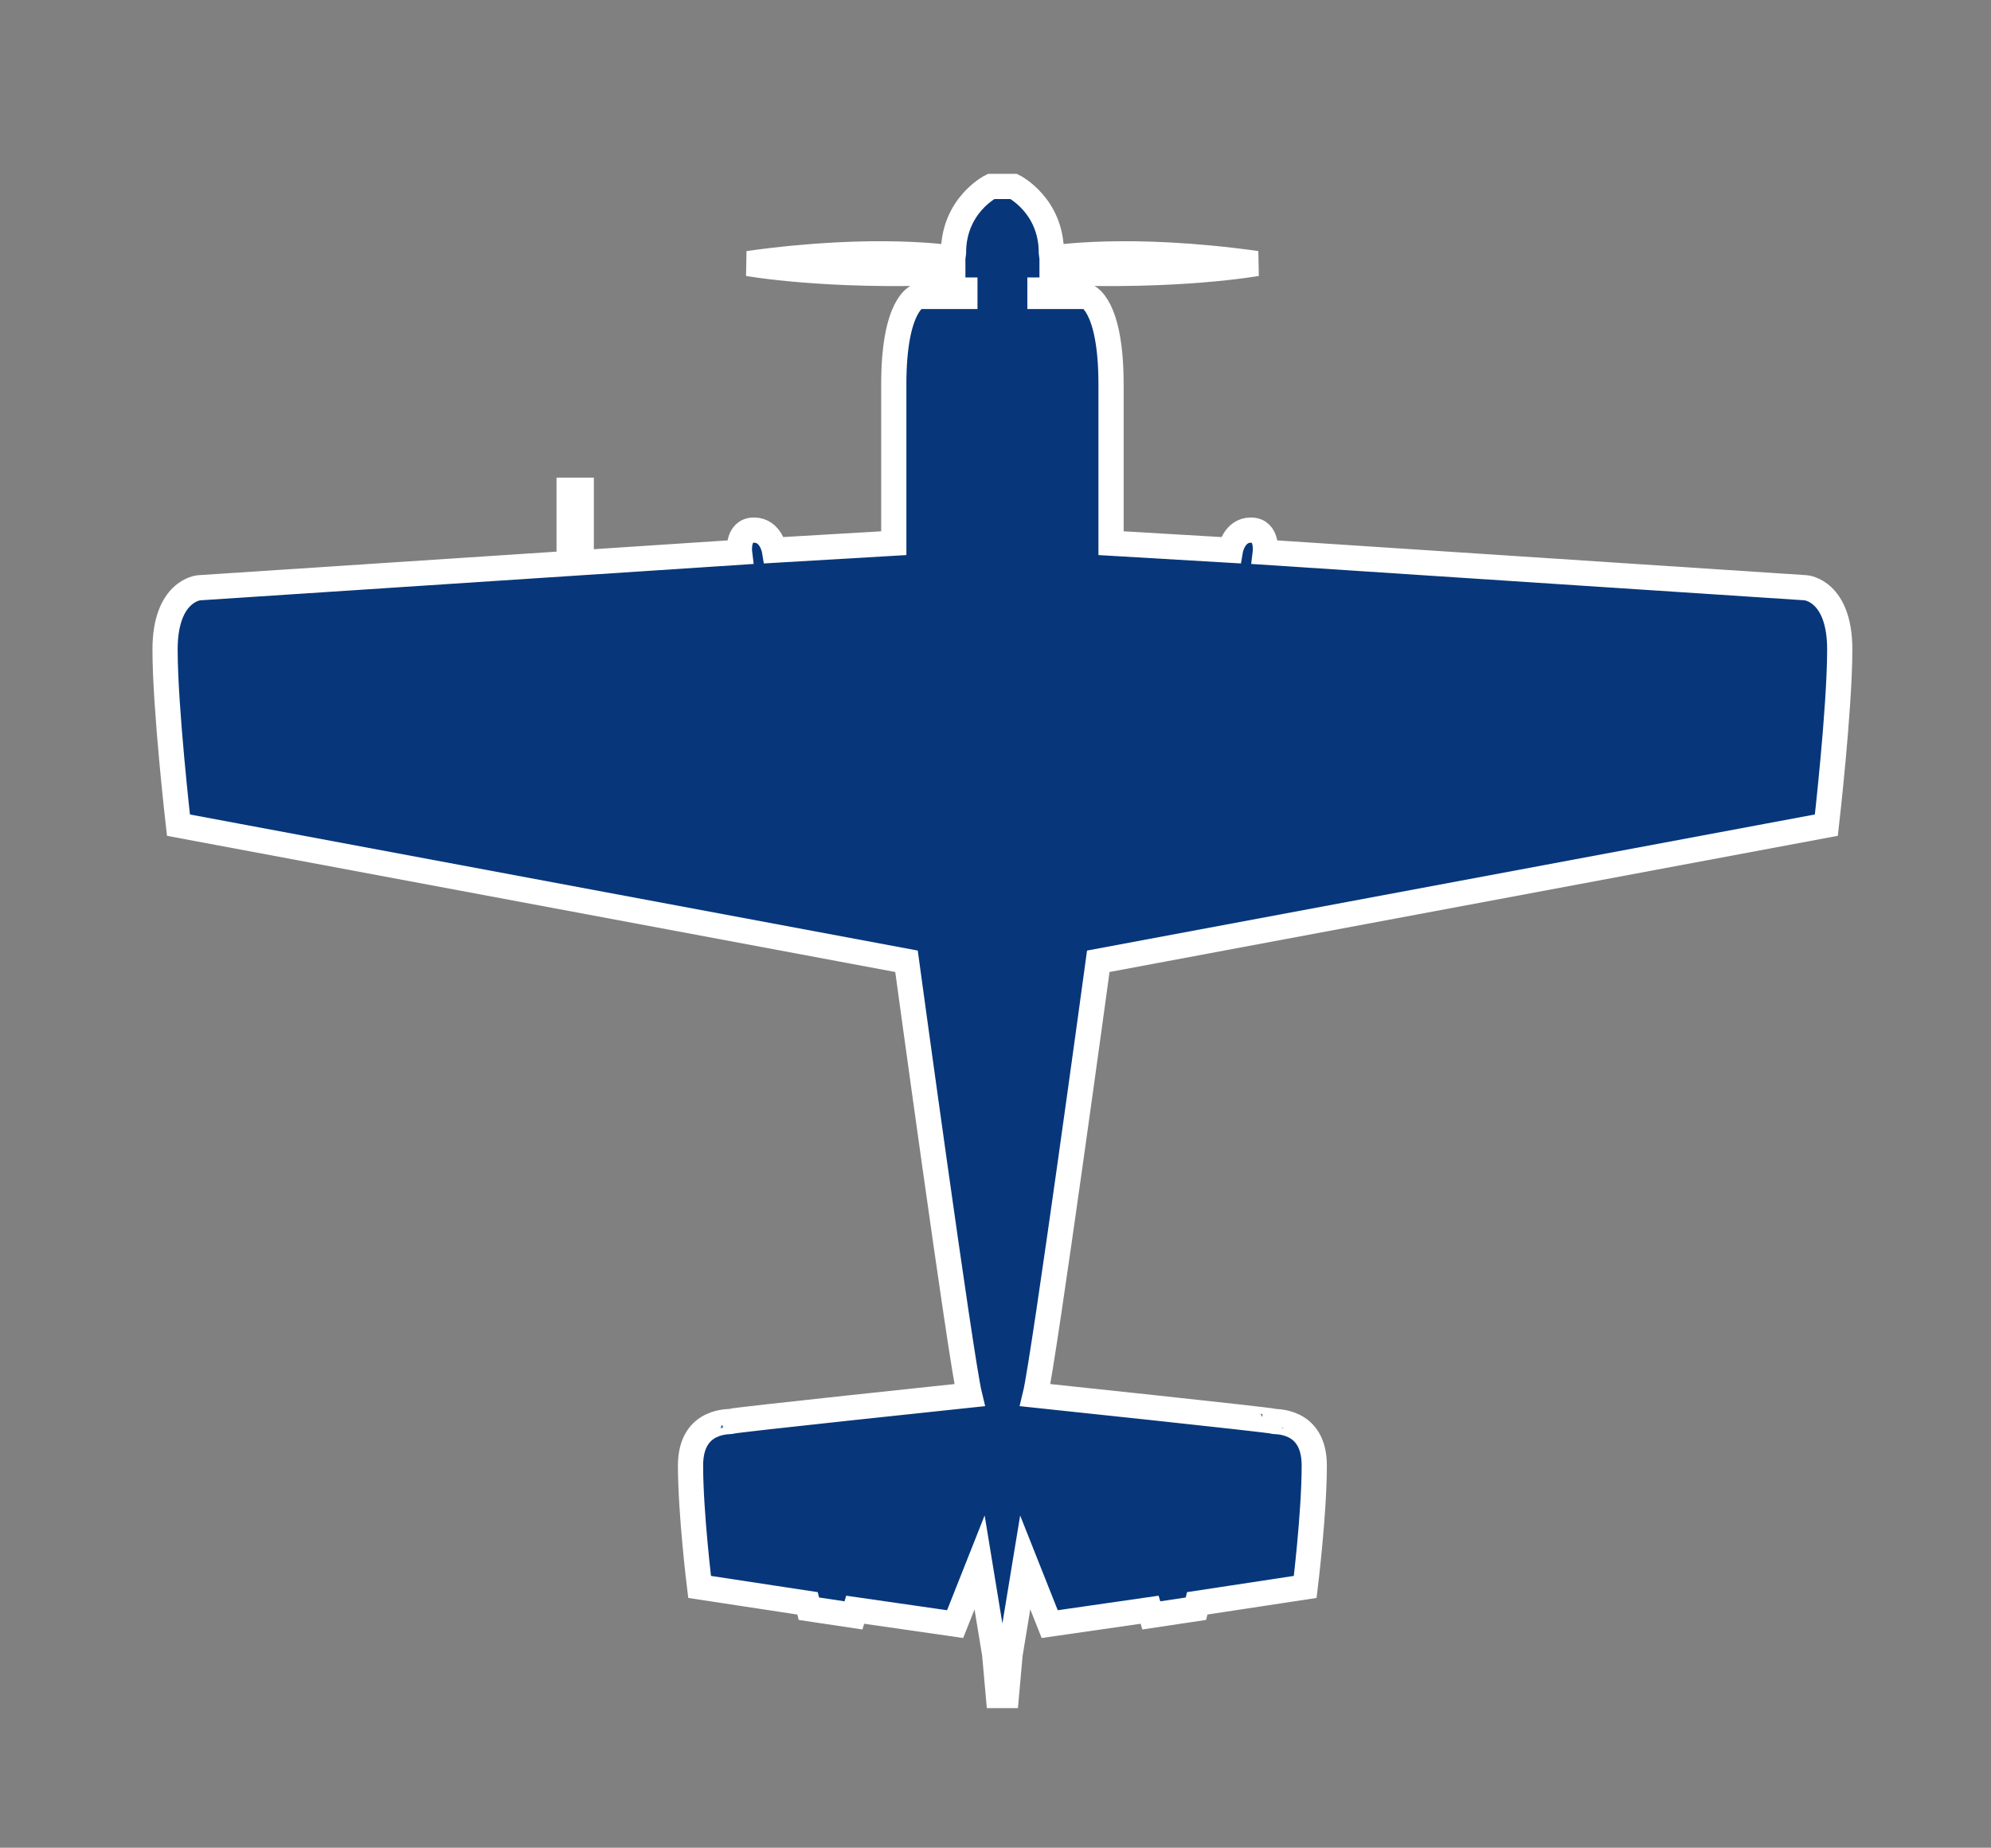 <?xml version="1.0" encoding="utf-8"?>
<!-- Generator: Adobe Illustrator 16.0.0, SVG Export Plug-In . SVG Version: 6.00 Build 0)  -->
<!DOCTYPE svg PUBLIC "-//W3C//DTD SVG 1.1//EN" "http://www.w3.org/Graphics/SVG/1.1/DTD/svg11.dtd">
<svg version="1.1" id="Layer_1" xmlns="http://www.w3.org/2000/svg" xmlns:xlink="http://www.w3.org/1999/xlink" x="0px" y="0px"
	 width="118.5px" height="110px" viewBox="1.167 77.995 118.5 110" enable-background="new 1.167 77.995 118.5 110"
	 xml:space="preserve">
<rect x="1.167" y="77.995" width="118.5" height="110" fill="#808080" stroke="none"/>
<g>
	<g>
		<path fill="#07377A" d="M109.868,127.117c0,0,0.797-6.945,0.797-10.459c0-3.512-2.016-3.672-2.016-3.672l-32.174-2.115
			c0,0,0.16-1.318-0.857-1.318s-1.219,1.197-1.219,1.197l-7.105-0.418c0,0,0-4.691,0-9.461s-1.416-5.229-1.416-5.229h-2.815v-0.381
			h0.72v-1.057h0.119c7.385,0.318,12.055-0.52,12.055-0.52c-7.703-1.078-12.174-0.32-12.174-0.32l-0.041-0.318
			c0-2.834-2.235-3.951-2.235-3.951h-1.357c0,0-2.233,1.117-2.233,3.951l-0.041,0.318c0,0-4.471-0.758-12.174,0.32
			c0,0,4.669,0.838,12.055,0.52h0.119v1.057h0.719v0.381h-2.814c0,0-1.418,0.459-1.418,5.229s0,9.461,0,9.461l-7.105,0.418
			c0,0-0.199-1.197-1.217-1.197s-0.857,1.318-0.857,1.318l-9.422,0.62v-4.313H35.04v4.36l-22.033,1.449c0,0-2.016,0.16-2.016,3.672
			c0,3.514,0.797,10.459,0.797,10.459l43.332,8.104c0,0,3.232,23.692,3.751,25.827c0,0-14.21,1.498-14.169,1.557
			c0.039,0.061-2.436-0.219-2.436,2.635s0.539,7.227,0.539,7.227l6.425,0.977l0.08,0.32l2.655,0.398l0.1-0.338l5.949,0.857
			l1.456-3.674l0.898,5.471l0.219,2.455h0.479l0.219-2.455l0.9-5.471l1.458,3.674l5.947-0.857l0.1,0.338l2.654-0.398l0.08-0.32
			l6.426-0.977c0,0,0.539-4.373,0.539-7.227s-2.475-2.574-2.436-2.635c0.041-0.059-14.171-1.557-14.171-1.557
			c0.521-2.135,3.753-25.827,3.753-25.827L109.868,127.117z"/>
	</g>
	<g>
		<path fill="none" stroke="#FFFFFF" stroke-width="1.5" d="M109.868,127.117c0,0,0.797-6.945,0.797-10.459
			c0-3.512-2.016-3.672-2.016-3.672l-32.174-2.115c0,0,0.16-1.318-0.857-1.318s-1.219,1.197-1.219,1.197l-7.105-0.418
			c0,0,0-4.691,0-9.461s-1.416-5.229-1.416-5.229h-2.815v-0.381h0.72v-1.057h0.119c7.385,0.318,12.055-0.52,12.055-0.52
			c-7.703-1.078-12.174-0.32-12.174-0.32l-0.041-0.318c0-2.834-2.235-3.951-2.235-3.951h-1.357c0,0-2.233,1.117-2.233,3.951
			l-0.041,0.318c0,0-4.471-0.758-12.174,0.32c0,0,4.669,0.838,12.055,0.52h0.119v1.057h0.719v0.381h-2.814
			c0,0-1.418,0.459-1.418,5.229s0,9.461,0,9.461l-7.105,0.418c0,0-0.199-1.197-1.217-1.197s-0.857,1.318-0.857,1.318l-9.422,0.62
			v-4.313H35.04v4.36l-22.033,1.449c0,0-2.016,0.16-2.016,3.672c0,3.514,0.797,10.459,0.797,10.459l43.332,8.104
			c0,0,3.232,23.692,3.751,25.827c0,0-14.21,1.498-14.169,1.557c0.039,0.061-2.436-0.219-2.436,2.635s0.539,7.227,0.539,7.227
			l6.425,0.977l0.08,0.32l2.655,0.398l0.1-0.338l5.949,0.857l1.456-3.674l0.898,5.471l0.219,2.455h0.479l0.219-2.455l0.9-5.471
			l1.458,3.674l5.947-0.857l0.1,0.338l2.654-0.398l0.08-0.32l6.426-0.977c0,0,0.539-4.373,0.539-7.227s-2.475-2.574-2.436-2.635
			c0.041-0.059-14.171-1.557-14.171-1.557c0.521-2.135,3.753-25.827,3.753-25.827L109.868,127.117z"/>
	</g>
</g>
</svg>
